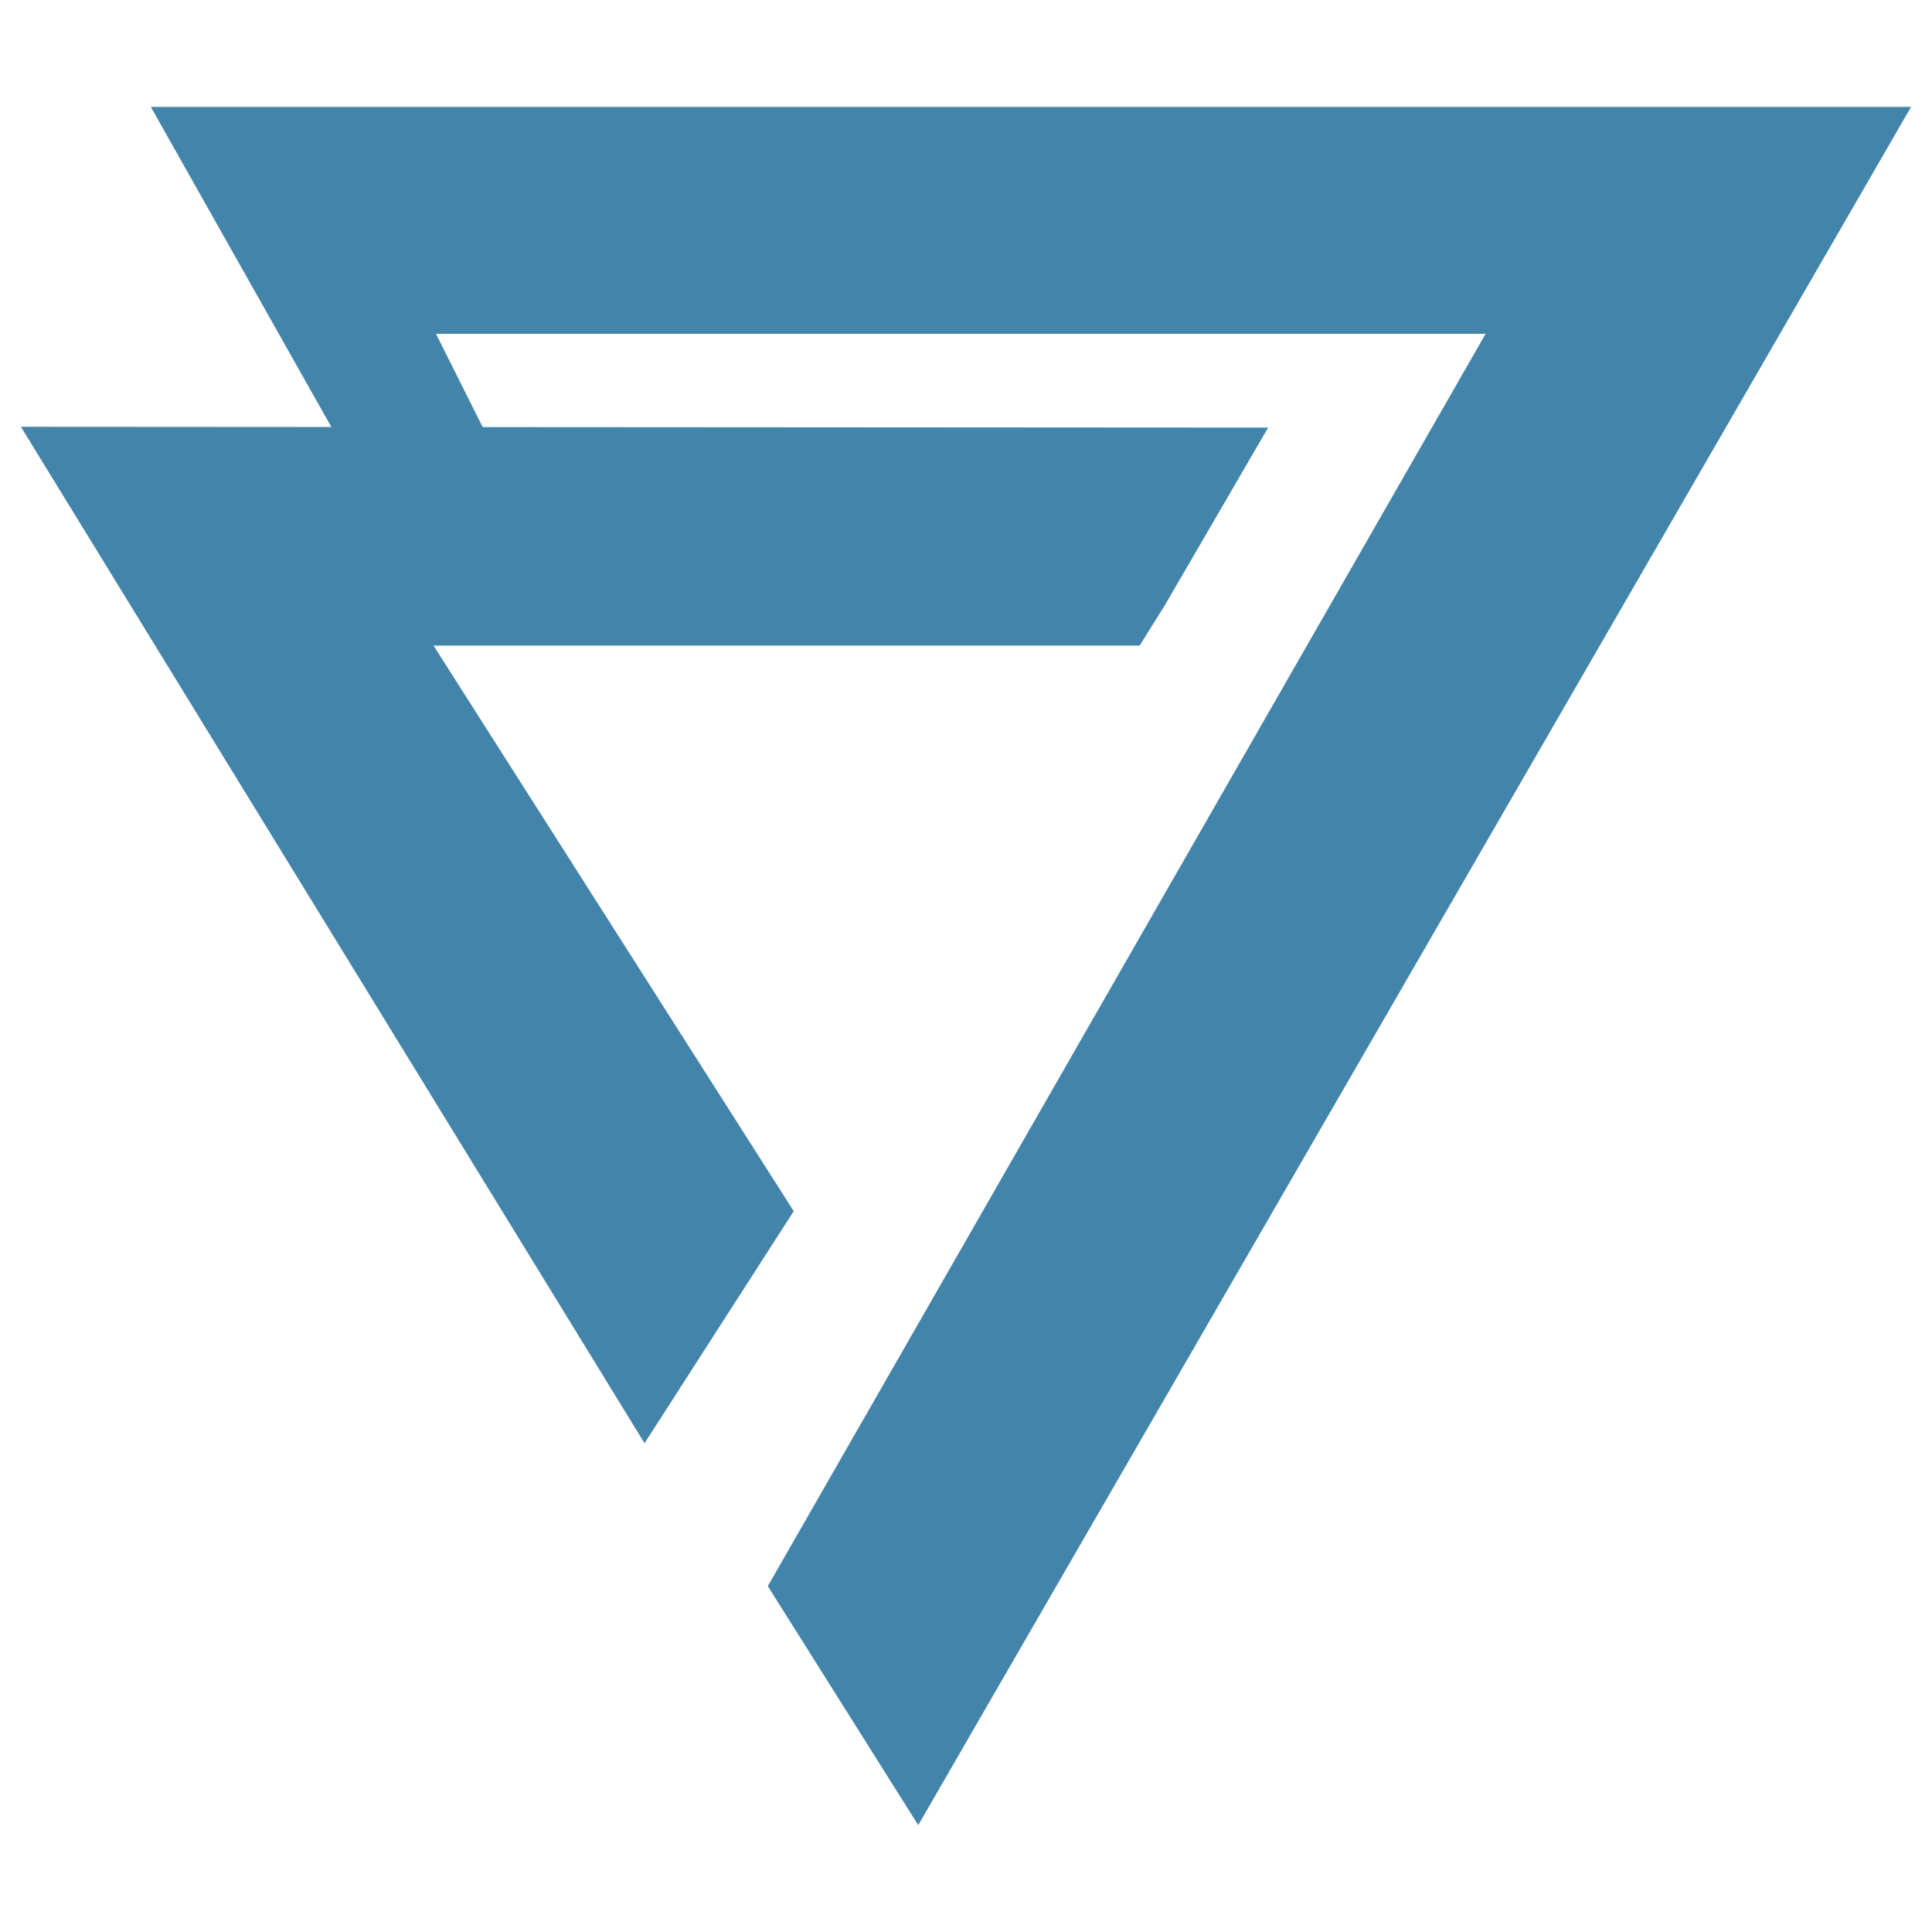<?xml version="1.0" encoding="utf-8"?>
<!-- Generator: Adobe Illustrator 25.4.1, SVG Export Plug-In . SVG Version: 6.00 Build 0)  -->
<svg version="1.1" id="Layer_1" xmlns="http://www.w3.org/2000/svg" xmlns:xlink="http://www.w3.org/1999/xlink" x="0px" y="0px"
	 viewBox="0 0 1000 1000" style="enable-background:new 0 0 1000 1000;" xml:space="preserve">
<style type="text/css">
	.st0{fill:#4384AA;}
</style>
<g>
	<g>
		<polygon class="st0" points="171.97,221.84 78.06,55.32 989.17,55.32 475.27,944.68 397.42,820.98 768.96,172.78 225.67,172.78 
			250.18,221.75 		"/>
	</g>
	<g>
		<polygon class="st0" points="10.83,220.91 333.61,747.01 410.83,626.91 224.41,334.17 589.89,334.17 597.89,321.3 602.54,313.91 
			656.39,221.32 		"/>
	</g>
</g>
</svg>
